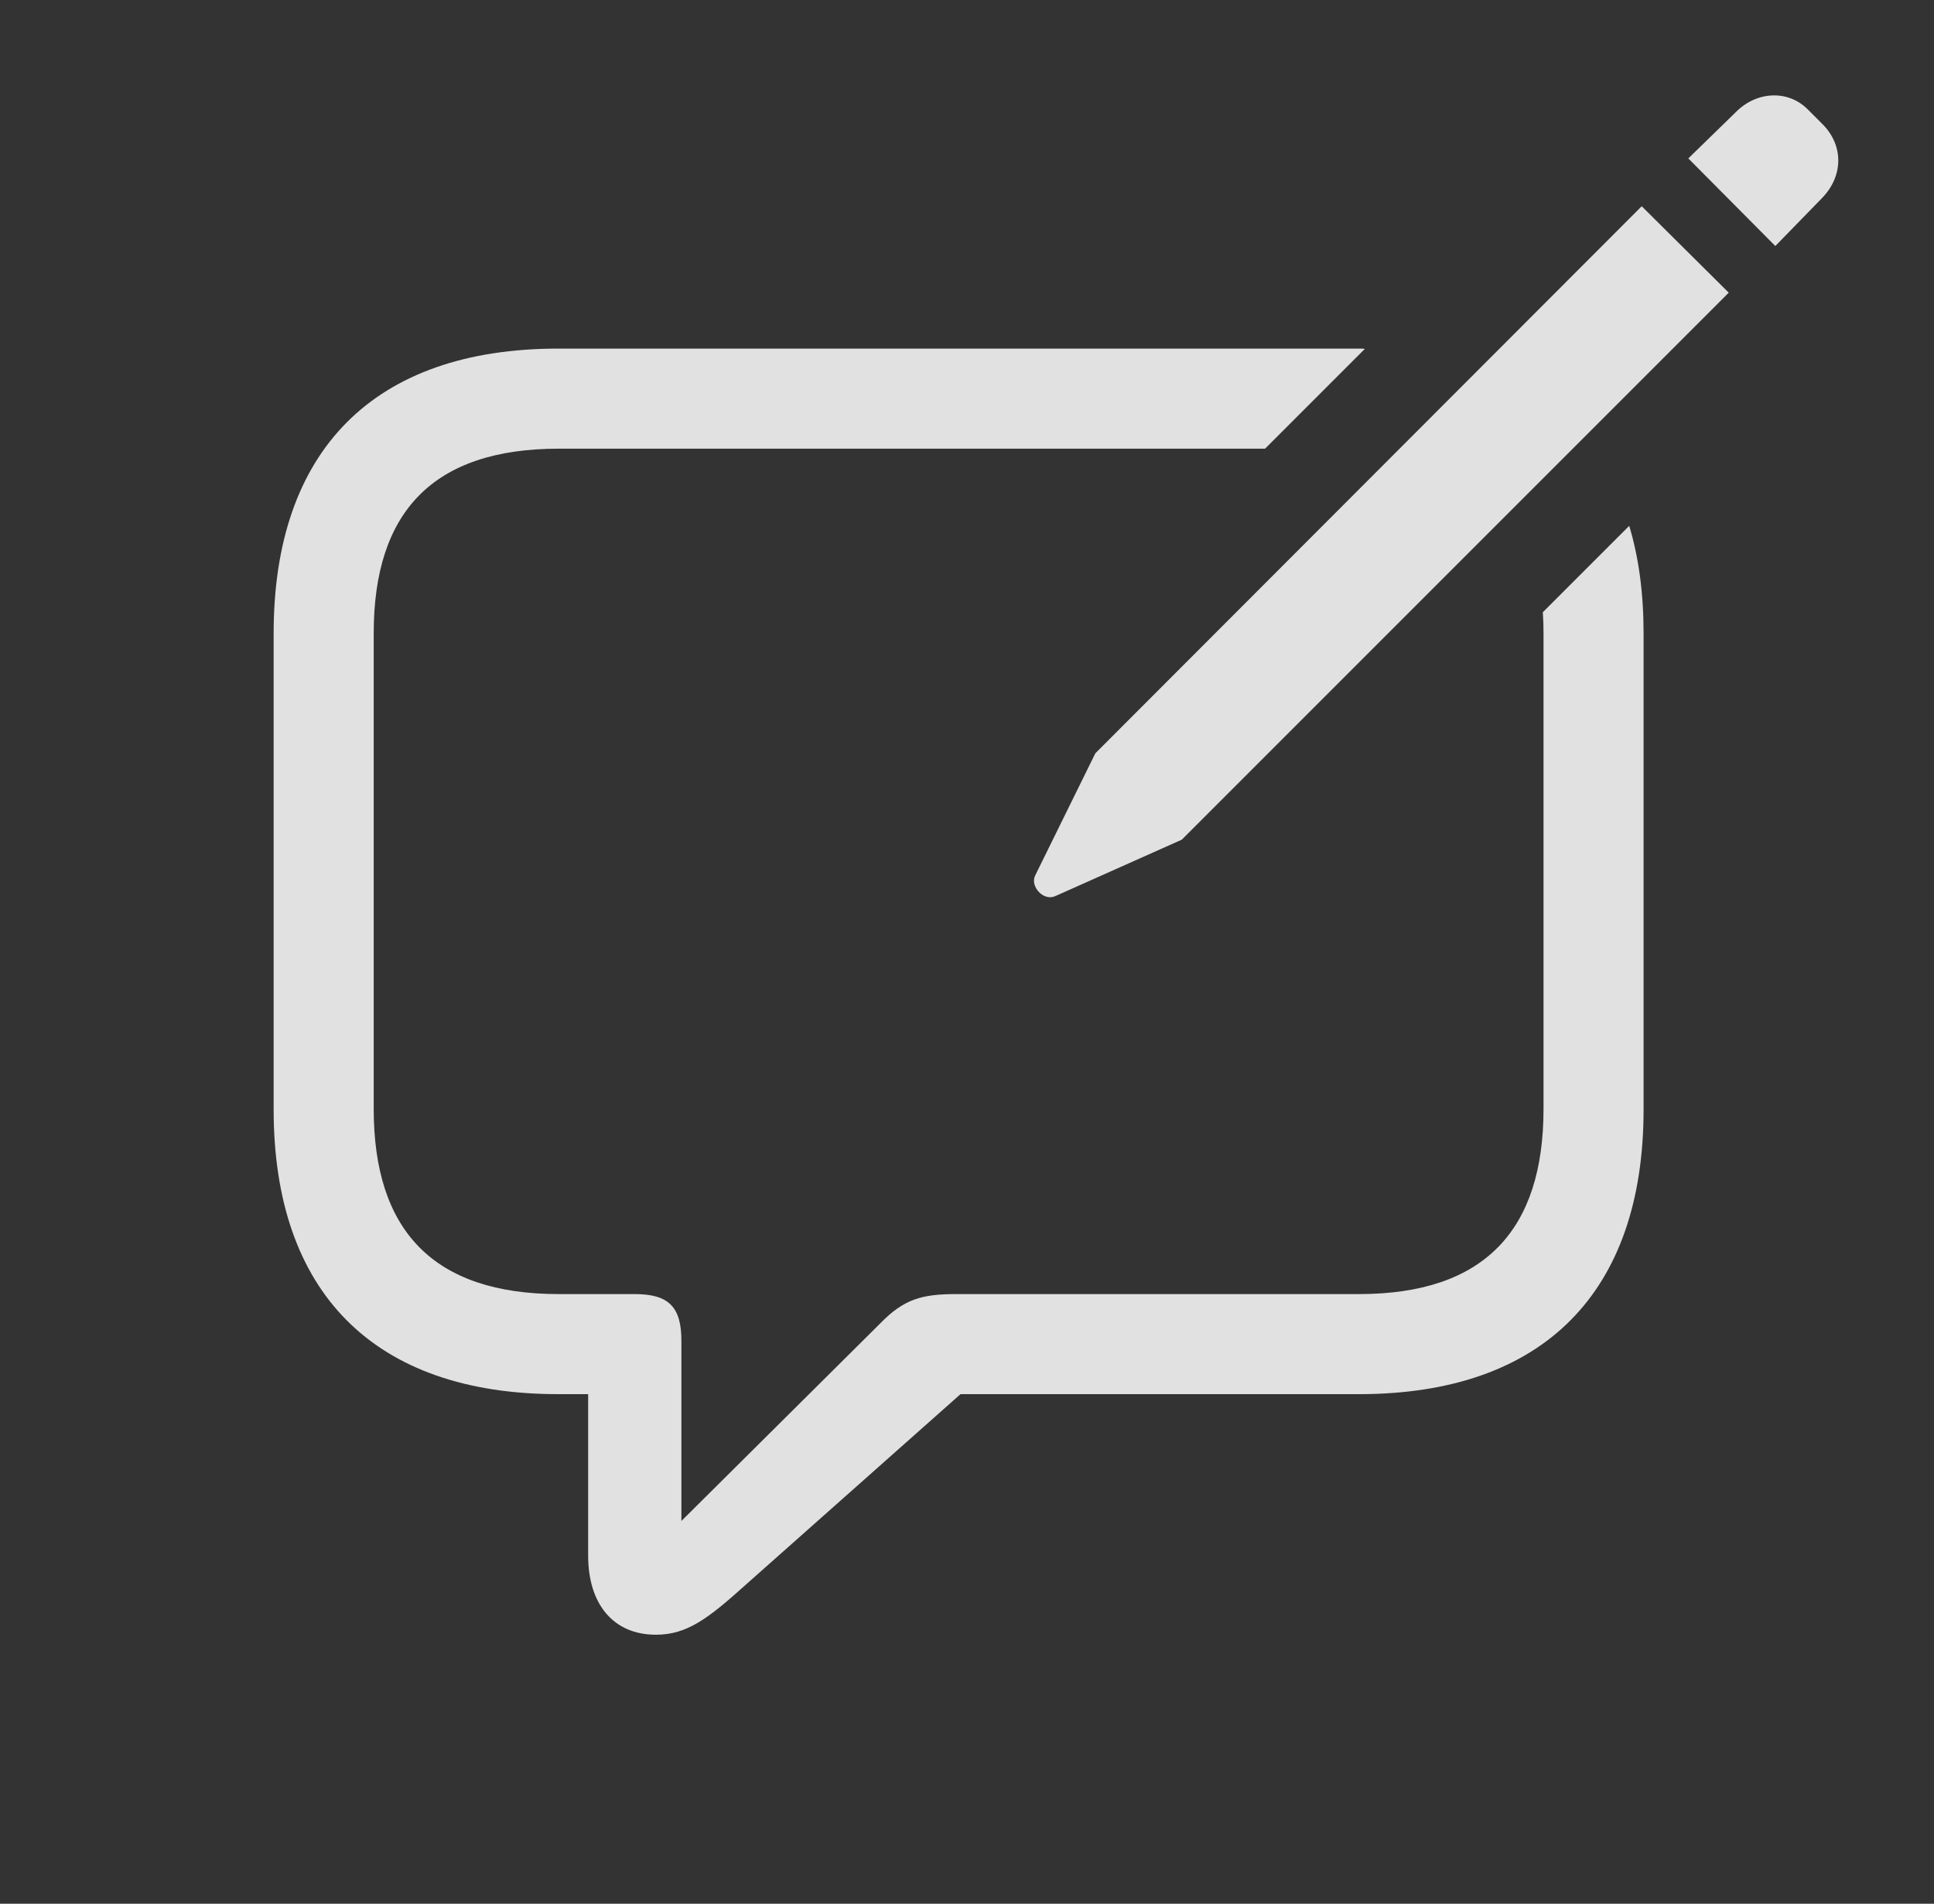 <?xml version="1.0" encoding="UTF-8"?>
<!--Generator: Apple Native CoreSVG 326-->
<!DOCTYPE svg
PUBLIC "-//W3C//DTD SVG 1.1//EN"
       "http://www.w3.org/Graphics/SVG/1.1/DTD/svg11.dtd">
<svg version="1.1" xmlns="http://www.w3.org/2000/svg" xmlns:xlink="http://www.w3.org/1999/xlink" viewBox="0 0 42.54 41.871">
 <rect x="0" y="0" width="42.54" height="41.871" fill="#333333" stroke="none"/>
 <g>
  <rect height="41.871" opacity="0" width="42.54" x="0" y="0"/>
  <path d="M30.022 7.672L27.826 9.868L12.294 9.868C9.519 9.868 8.22 11.263 8.22 13.929L8.22 24.388C8.22 27.054 9.519 28.462 12.294 28.462L13.962 28.462C14.714 28.462 14.988 28.749 14.988 29.488L14.988 33.452L19.363 29.105C19.882 28.572 20.279 28.462 21.031 28.462L29.89 28.462C32.652 28.462 33.951 27.054 33.951 24.388L33.951 13.929C33.951 13.77 33.946 13.615 33.936 13.465L35.836 11.565C36.047 12.263 36.152 13.054 36.152 13.929L36.152 24.402C36.152 28.407 33.964 30.663 29.89 30.663L21.127 30.663L16.396 34.861C15.576 35.599 15.111 35.954 14.427 35.954C13.484 35.954 12.937 35.271 12.937 34.218L12.937 30.663L12.281 30.663C8.22 30.663 6.019 28.421 6.019 24.402L6.019 13.929C6.019 9.909 8.22 7.667 12.281 7.667L29.89 7.667C29.936 7.667 29.981 7.667 30.022 7.672Z" fill="white" fill-opacity="0.85"/>
  <path d="M23.205 19.712L25.994 18.468L38.025 6.437L36.111 4.536L24.093 16.568L22.767 19.261C22.658 19.493 22.945 19.822 23.205 19.712ZM39.05 5.411L40.062 4.372C40.554 3.88 40.554 3.196 40.089 2.732L39.761 2.404C39.324 1.966 38.627 2.007 38.175 2.472L37.136 3.484Z" fill="white" fill-opacity="0.85"/>
 </g>
</svg>
